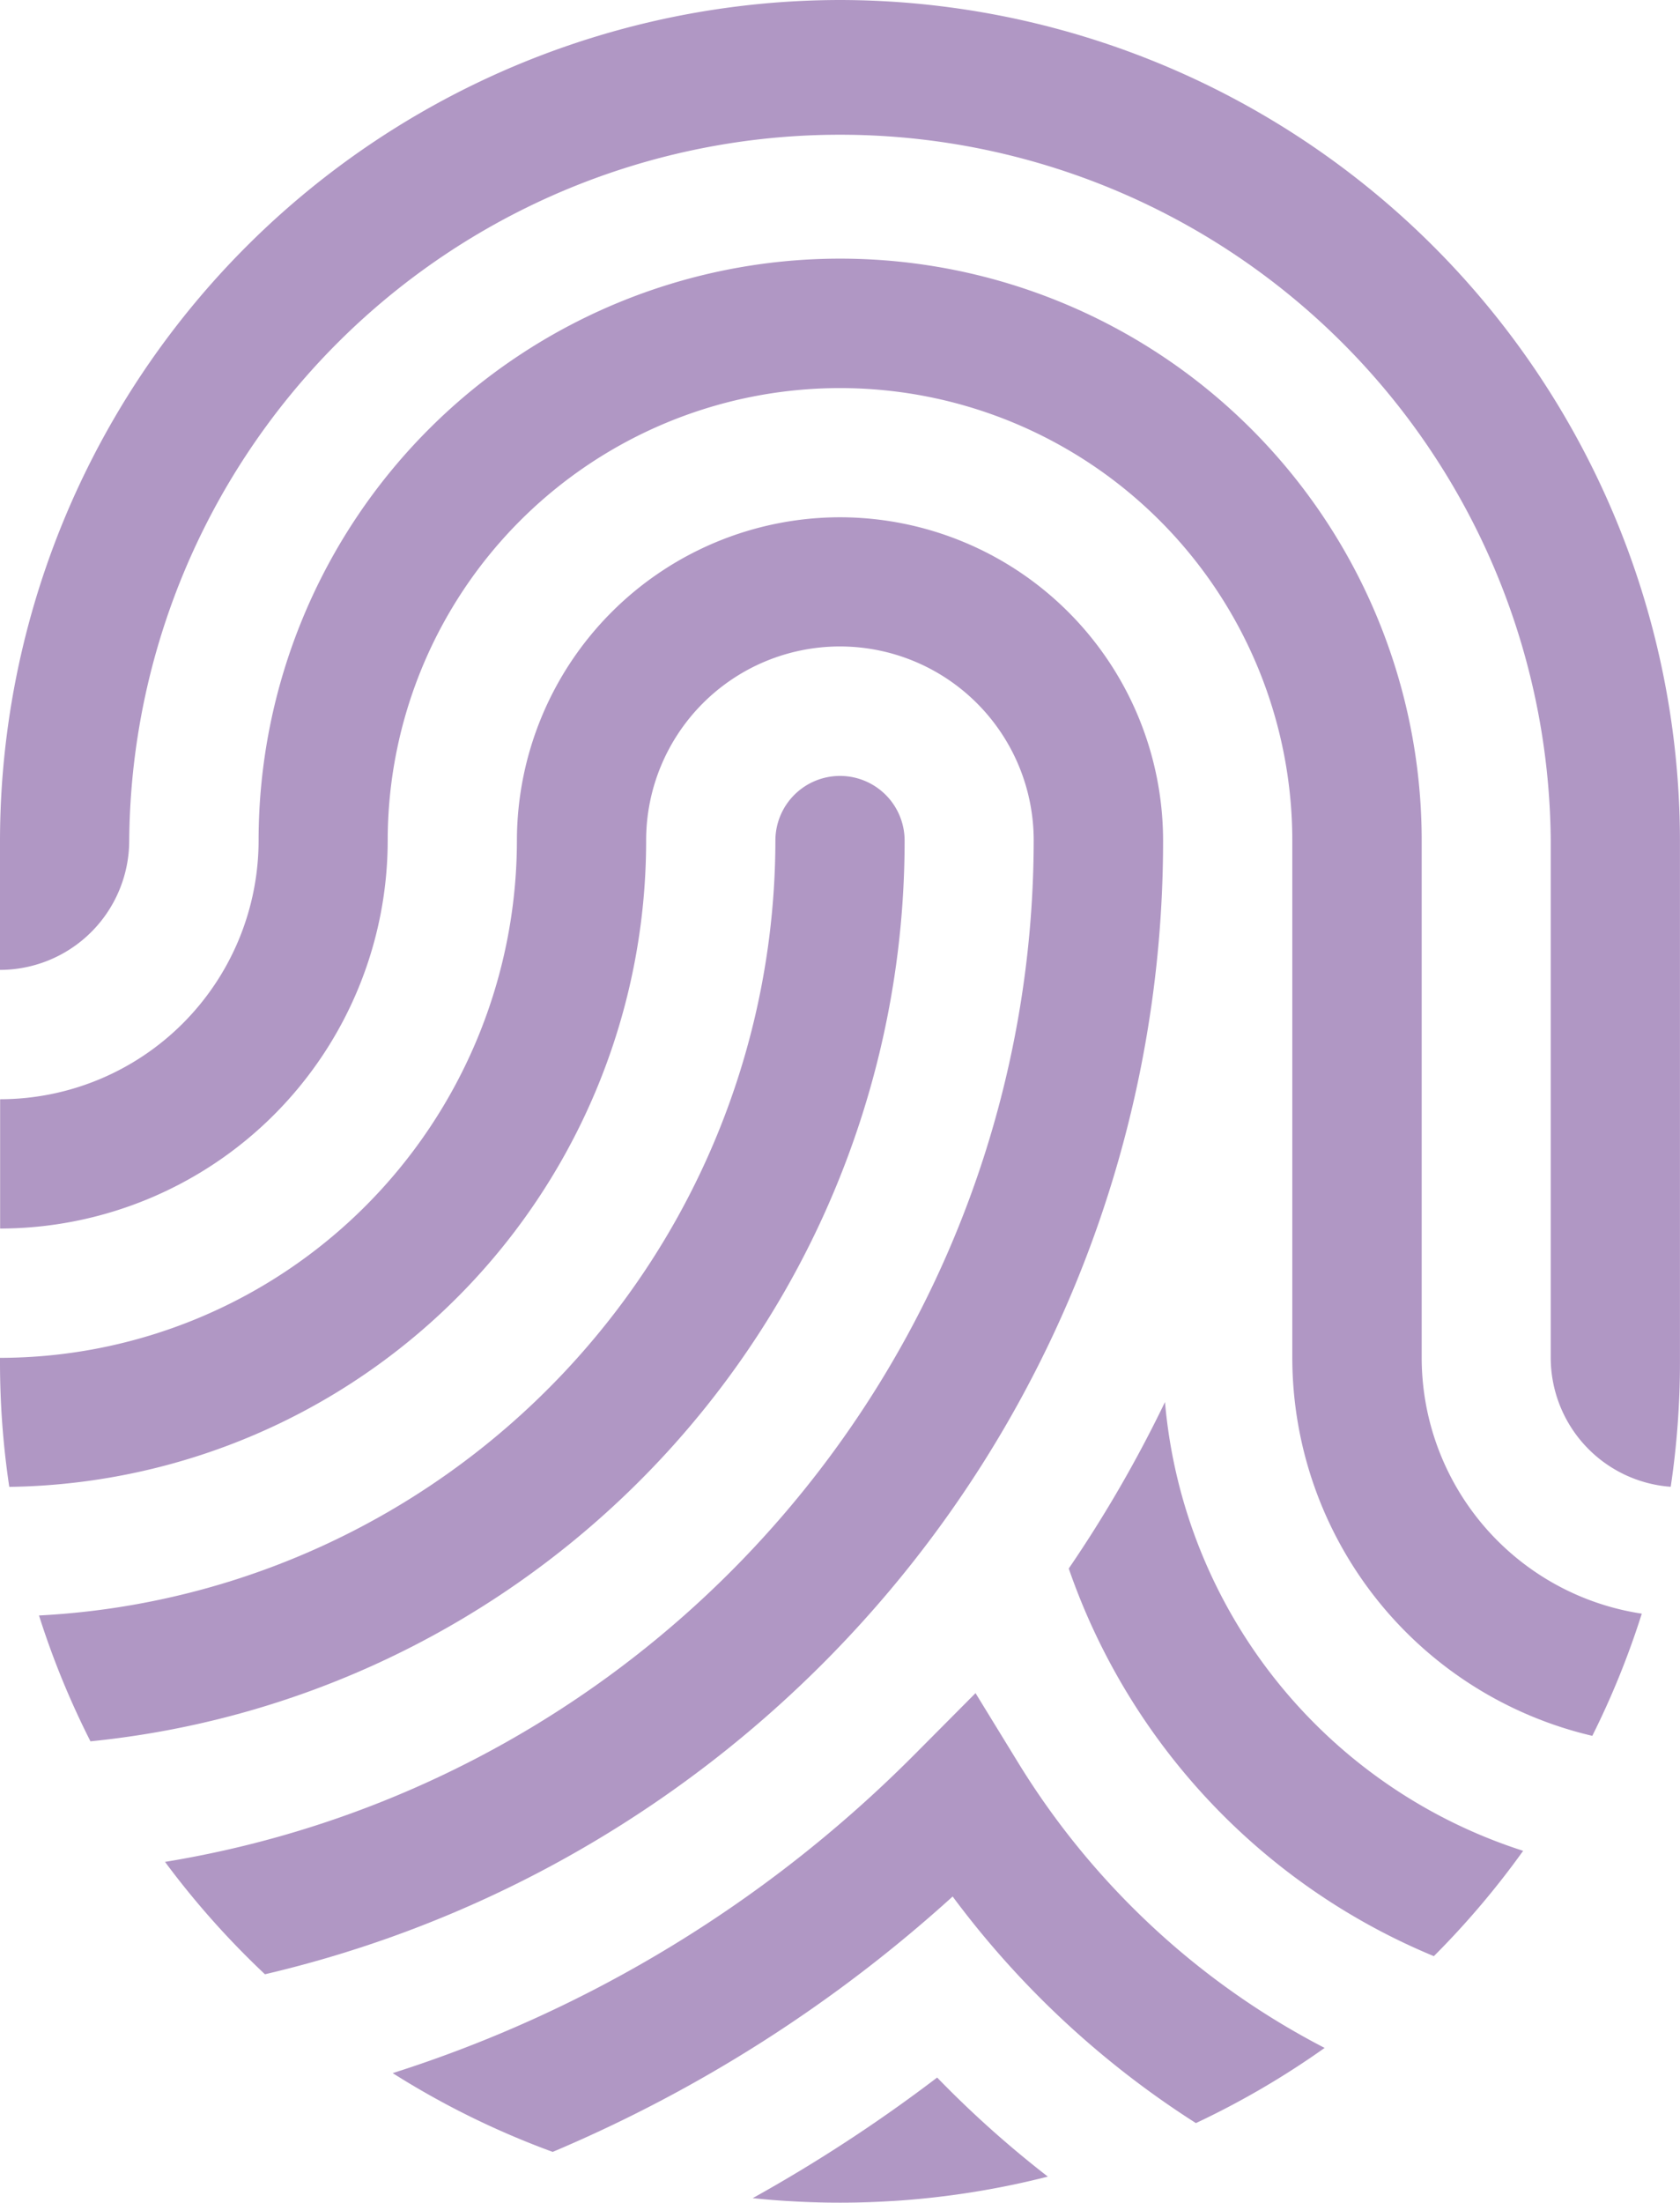 <svg id="fingerprint" xmlns="http://www.w3.org/2000/svg" width="40.746" height="53.388" viewBox="0 0 40.746 53.388">
  <g id="Grupo_360" data-name="Grupo 360" transform="translate(25.921 33.981)">
    <g id="Grupo_359" data-name="Grupo 359">
      <path id="Caminho_234" data-name="Caminho 234" d="M311.539,325.888a31.067,31.067,0,0,1-2.334,4.035,15.739,15.739,0,0,0,8.855,9.395,20.546,20.546,0,0,0,2.166-2.553A12.568,12.568,0,0,1,311.539,325.888Z" transform="translate(-309.205 -325.888)" fill="#b097c4"/>
    </g>
  </g>
  <g id="Grupo_362" data-name="Grupo 362" transform="translate(0 6.269)">
    <g id="Grupo_361" data-name="Grupo 361" transform="translate(0)">
      <path id="Caminho_235" data-name="Caminho 235" d="M95.1,86.759V74.222a14.1,14.1,0,1,0-28.209,0,6.276,6.276,0,0,1-6.269,6.269v3.134a9.414,9.414,0,0,0,9.4-9.4,10.97,10.97,0,0,1,21.94,0V86.76a9.42,9.42,0,0,0,7.276,9.16,20.245,20.245,0,0,0,1.2-2.961A6.278,6.278,0,0,1,95.1,86.759Z" transform="translate(-60.619 -60.118)" fill="#b097c4"/>
    </g>
  </g>
  <g id="Grupo_364" data-name="Grupo 364" transform="translate(9.523 41.037)">
    <g id="Grupo_363" data-name="Grupo 363" transform="translate(0)">
      <path id="Caminho_236" data-name="Caminho 236" d="M169.869,398.733a18.917,18.917,0,0,1-2.743-3.474l-1.043-1.7-1.492,1.5a31.176,31.176,0,0,1-12.644,7.71,20.314,20.314,0,0,0,3.881,1.909,34.311,34.311,0,0,0,9.7-6.19,22.2,22.2,0,0,0,5.9,5.492,20.383,20.383,0,0,0,3.122-1.822A18.837,18.837,0,0,1,169.869,398.733Z" transform="translate(-151.946 -393.56)" fill="#b097c4"/>
    </g>
  </g>
  <g id="Grupo_366" data-name="Grupo 366" transform="translate(0)">
    <g id="Grupo_365" data-name="Grupo 365" transform="translate(0)">
      <path id="Caminho_237" data-name="Caminho 237" d="M80.991,0A20.4,20.4,0,0,0,60.618,20.373v3.134a3.138,3.138,0,0,0,3.134-3.134,17.239,17.239,0,0,1,34.477,0V32.91a3.138,3.138,0,0,0,2.91,3.125,20.445,20.445,0,0,0,.224-3.021V20.373A20.4,20.4,0,0,0,80.991,0Z" transform="translate(-60.618)" fill="#b097c4"/>
    </g>
  </g>
  <g id="Grupo_368" data-name="Grupo 368" transform="translate(0 12.537)">
    <g id="Grupo_367" data-name="Grupo 367">
      <path id="Caminho_238" data-name="Caminho 238" d="M80.991,120.235a7.845,7.845,0,0,0-7.836,7.836,12.551,12.551,0,0,1-12.537,12.537v.1a20.442,20.442,0,0,0,.225,3.027,15.661,15.661,0,0,0,15.446-15.669,4.7,4.7,0,0,1,9.4,0A25.114,25.114,0,0,1,64.62,152.824a20.558,20.558,0,0,0,2.424,2.724,28.212,28.212,0,0,0,21.783-27.477A7.844,7.844,0,0,0,80.991,120.235Z" transform="translate(-60.618 -120.235)" fill="#b097c4"/>
    </g>
  </g>
  <g id="Grupo_370" data-name="Grupo 370" transform="translate(18.256 50.355)">
    <g id="Grupo_369" data-name="Grupo 369">
      <path id="Caminho_239" data-name="Caminho 239" d="M240.457,483.2q-.143-.143-.284-.288a37.351,37.351,0,0,1-4.473,2.923,20.447,20.447,0,0,0,7.158-.522A25.467,25.467,0,0,1,240.457,483.2Z" transform="translate(-235.7 -482.914)" fill="#b097c4"/>
    </g>
  </g>
  <g id="Grupo_372" data-name="Grupo 372" transform="translate(0.946 18.806)">
    <g id="Grupo_371" data-name="Grupo 371" transform="translate(0)">
      <path id="Caminho_240" data-name="Caminho 240" d="M89.121,180.352a1.567,1.567,0,0,0-1.567,1.567A18.829,18.829,0,0,1,69.694,200.7a20.235,20.235,0,0,0,1.248,3.05,21.931,21.931,0,0,0,19.746-21.833A1.567,1.567,0,0,0,89.121,180.352Z" transform="translate(-69.694 -180.352)" fill="#b097c4"/>
    </g>
  </g>
</svg>
